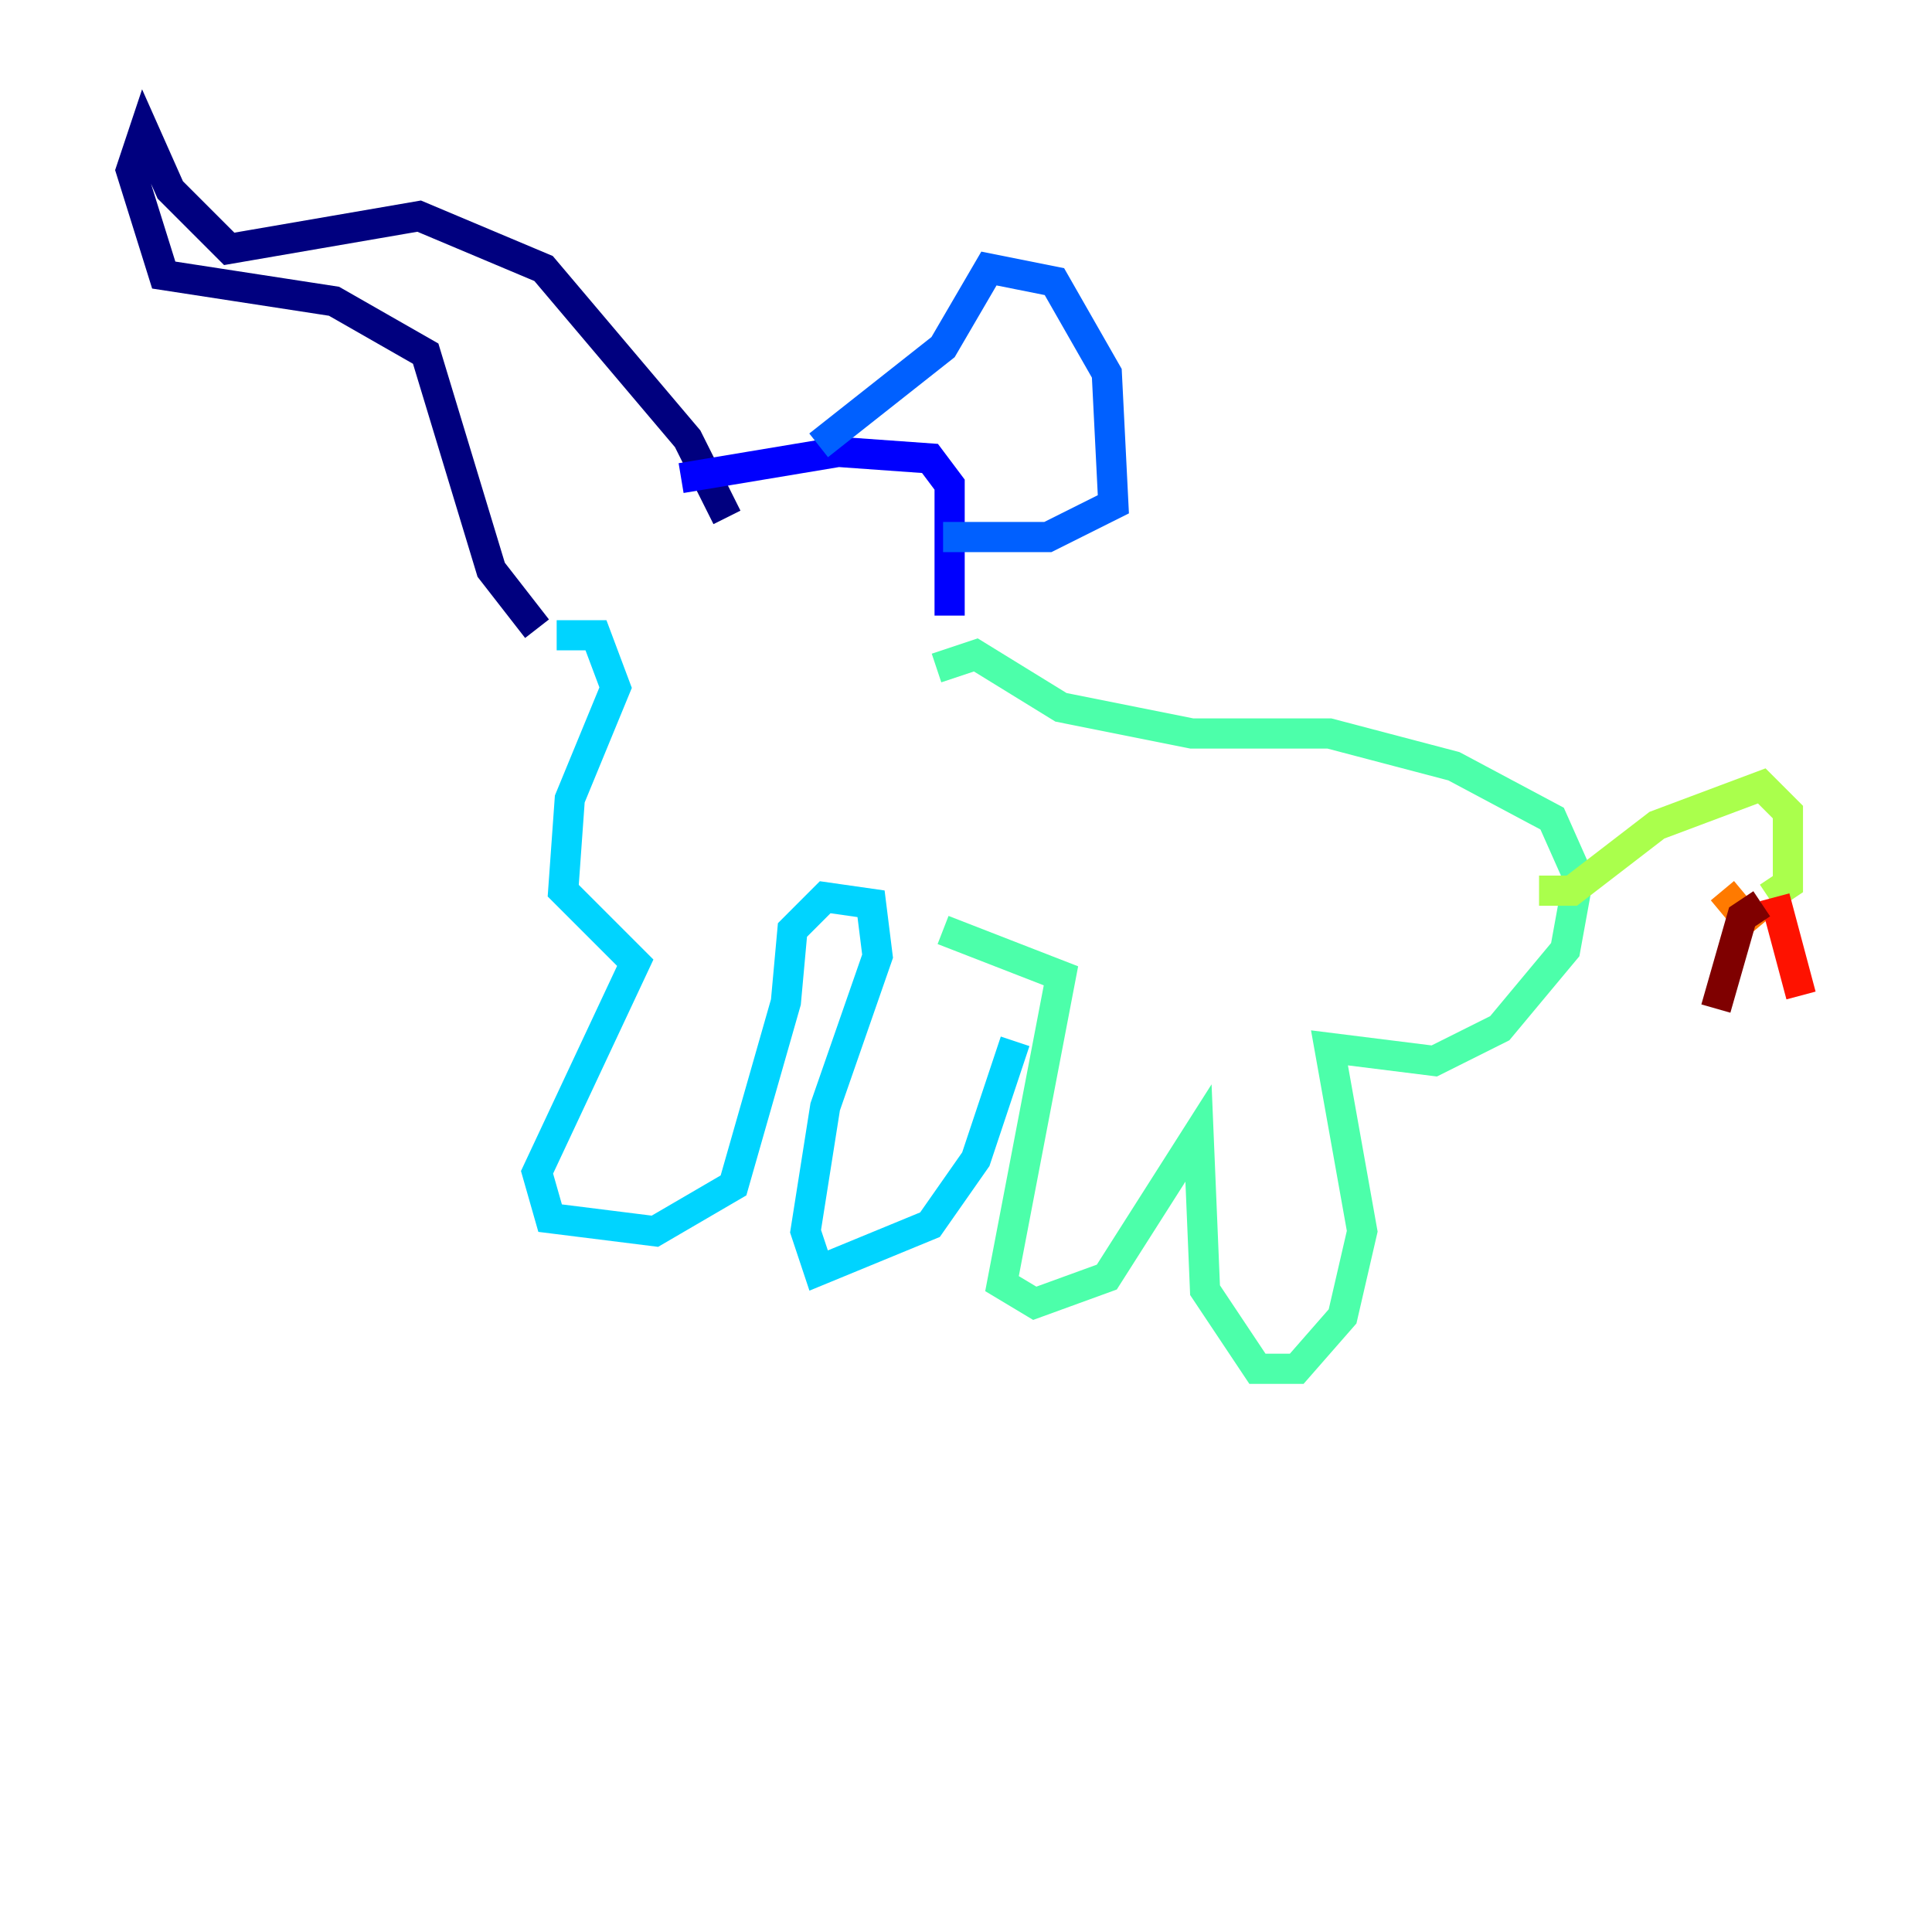 <?xml version="1.0" encoding="utf-8" ?>
<svg baseProfile="tiny" height="128" version="1.2" viewBox="0,0,128,128" width="128" xmlns="http://www.w3.org/2000/svg" xmlns:ev="http://www.w3.org/2001/xml-events" xmlns:xlink="http://www.w3.org/1999/xlink"><defs /><polyline fill="none" points="48.163,34.278 45.559,29.071 36.014,17.79 27.77,14.319 15.186,16.488 11.281,12.583 9.546,8.678 8.678,11.281 10.848,18.224 22.129,19.959 28.203,23.43 32.542,37.749 35.58,41.654" stroke="#00007f" stroke-width="2" /><polyline fill="none" points="45.125,31.675 55.539,29.939 61.614,30.373 62.915,32.108 62.915,40.786" stroke="#0000fe" stroke-width="2" /><polyline fill="none" points="54.237,29.505 62.481,22.997 65.519,17.79 69.858,18.658 73.329,24.732 73.763,33.41 69.424,35.58 62.481,35.58" stroke="#0060ff" stroke-width="2" /><polyline fill="none" points="36.881,42.088 39.485,42.088 40.786,45.559 37.749,52.936 37.315,59.01 42.088,63.783 35.58,77.668 36.447,80.705 43.39,81.573 48.597,78.536 52.068,66.386 52.502,61.614 54.671,59.444 57.709,59.878 58.142,63.349 54.671,73.329 53.37,81.573 54.237,84.176 61.614,81.139 64.651,76.8 67.254,68.99" stroke="#00d4ff" stroke-width="2" /><polyline fill="none" points="62.047,44.258 64.651,43.39 70.291,46.861 78.969,48.597 88.081,48.597 96.325,50.766 102.834,54.237 104.57,58.142 103.702,62.915 99.363,68.122 95.024,70.291 88.081,69.424 90.251,81.573 88.949,87.214 85.912,90.685 83.308,90.685 79.837,85.478 79.403,75.064 73.329,84.61 68.556,86.346 66.386,85.044 70.291,64.651 62.481,61.614" stroke="#4cffaa" stroke-width="2" /><polyline fill="none" points="101.966,59.01 104.136,59.01 109.776,54.671 116.719,52.068 118.454,53.803 118.454,58.576 117.153,59.444" stroke="#aaff4c" stroke-width="2" /><polyline fill="none" points="117.586,57.709 117.586,57.709" stroke="#ffe500" stroke-width="2" /><polyline fill="none" points="114.115,59.01 116.285,61.614" stroke="#ff7a00" stroke-width="2" /><polyline fill="none" points="117.586,59.444 119.322,65.953" stroke="#fe1200" stroke-width="2" /><polyline fill="none" points="116.719,59.878 115.417,60.746 113.681,66.82" stroke="#7f0000" stroke-width="2" /></svg>
